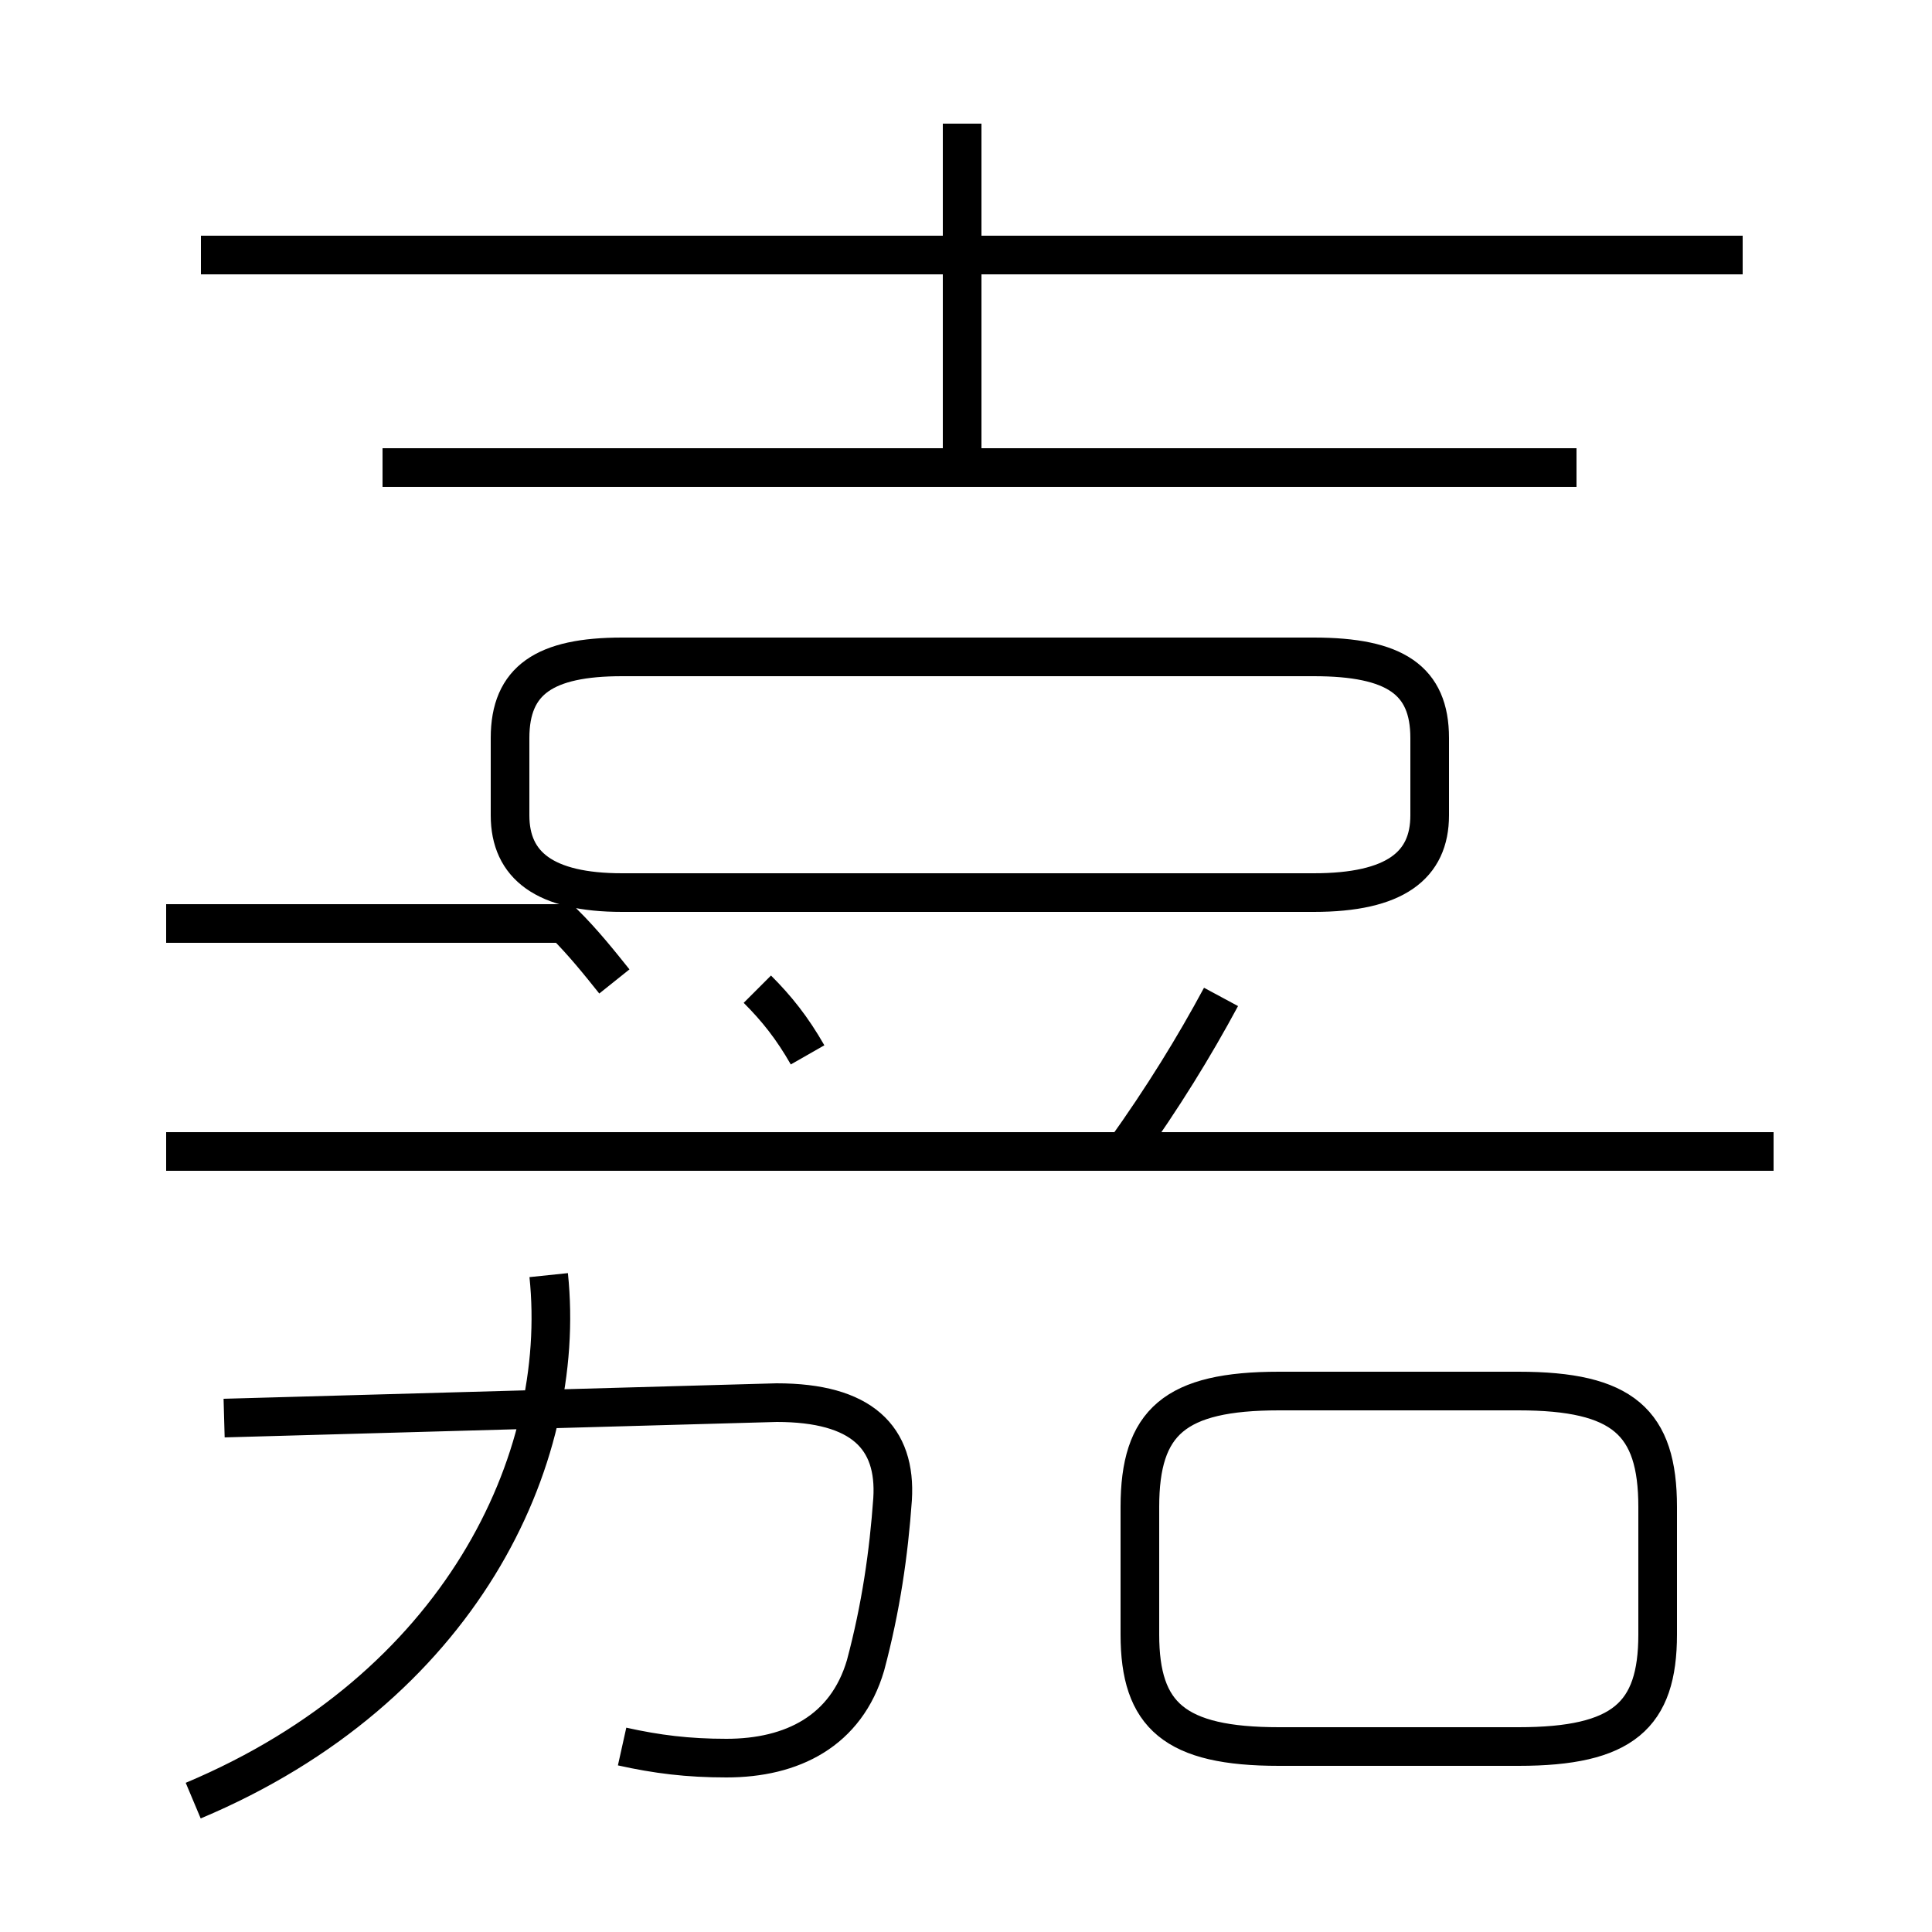 <?xml version='1.0' encoding='utf8'?>
<svg viewBox="0.0 -6.0 50.0 50.0" version="1.1" xmlns="http://www.w3.org/2000/svg">
<rect x="0.0" y="-6.0" width="50.0" height="50.0" fill="#808080" stroke="none"/>
<rect x="-1000" y="-1000" width="2000" height="2000" stroke="white" fill="white"/>
<g style="fill:white;stroke:#000000;  stroke-width:1">
<path d="M 16.1 1.2 C 17.0 1.4 17.8 1.5 18.8 1.5 C 20.5 1.5 21.9 0.8 22.4 -0.9 C 22.8 -2.4 23.0 -3.8 23.1 -5.2 C 23.2 -6.8 22.3 -7.7 20.1 -7.7 L 5.8 -7.3 M 5.0 2.6 C 11.9 -0.3 14.7 -6.2 14.2 -11.0 M 15.9 -18.6 C 15.5 -19.1 15.1 -19.6 14.6 -20.1 L 4.3 -20.1 M 45.9 -14.2 L 4.3 -14.2 M 33.1 1.2 L 39.3 1.2 C 42.0 1.2 42.9 0.4 42.9 -1.7 L 42.9 -5.0 C 42.9 -7.2 42.0 -8.0 39.3 -8.0 L 33.1 -8.0 C 30.4 -8.0 29.5 -7.2 29.5 -5.0 L 29.5 -1.7 C 29.5 0.4 30.4 1.2 33.1 1.2 Z M 20.9 -16.7 C 20.5 -17.4 20.1 -17.9 19.6 -18.4 M 29.1 -14.2 C 30.1 -15.6 30.9 -16.9 31.6 -18.2 M 16.1 -20.9 L 34.0 -20.9 C 36.1 -20.9 37.0 -21.6 37.0 -22.9 L 37.0 -24.9 C 37.0 -26.4 36.1 -27.0 34.0 -27.0 L 16.1 -27.0 C 14.1 -27.0 13.2 -26.4 13.2 -24.9 L 13.2 -22.9 C 13.2 -21.6 14.1 -20.9 16.1 -20.9 Z M 40.8 -31.9 L 9.9 -31.9 M 45.1 -37.4 L 5.2 -37.4 M 24.9 -32.2 L 24.9 -40.8" transform="translate(0.0 38.0)" />
</g>
</svg>